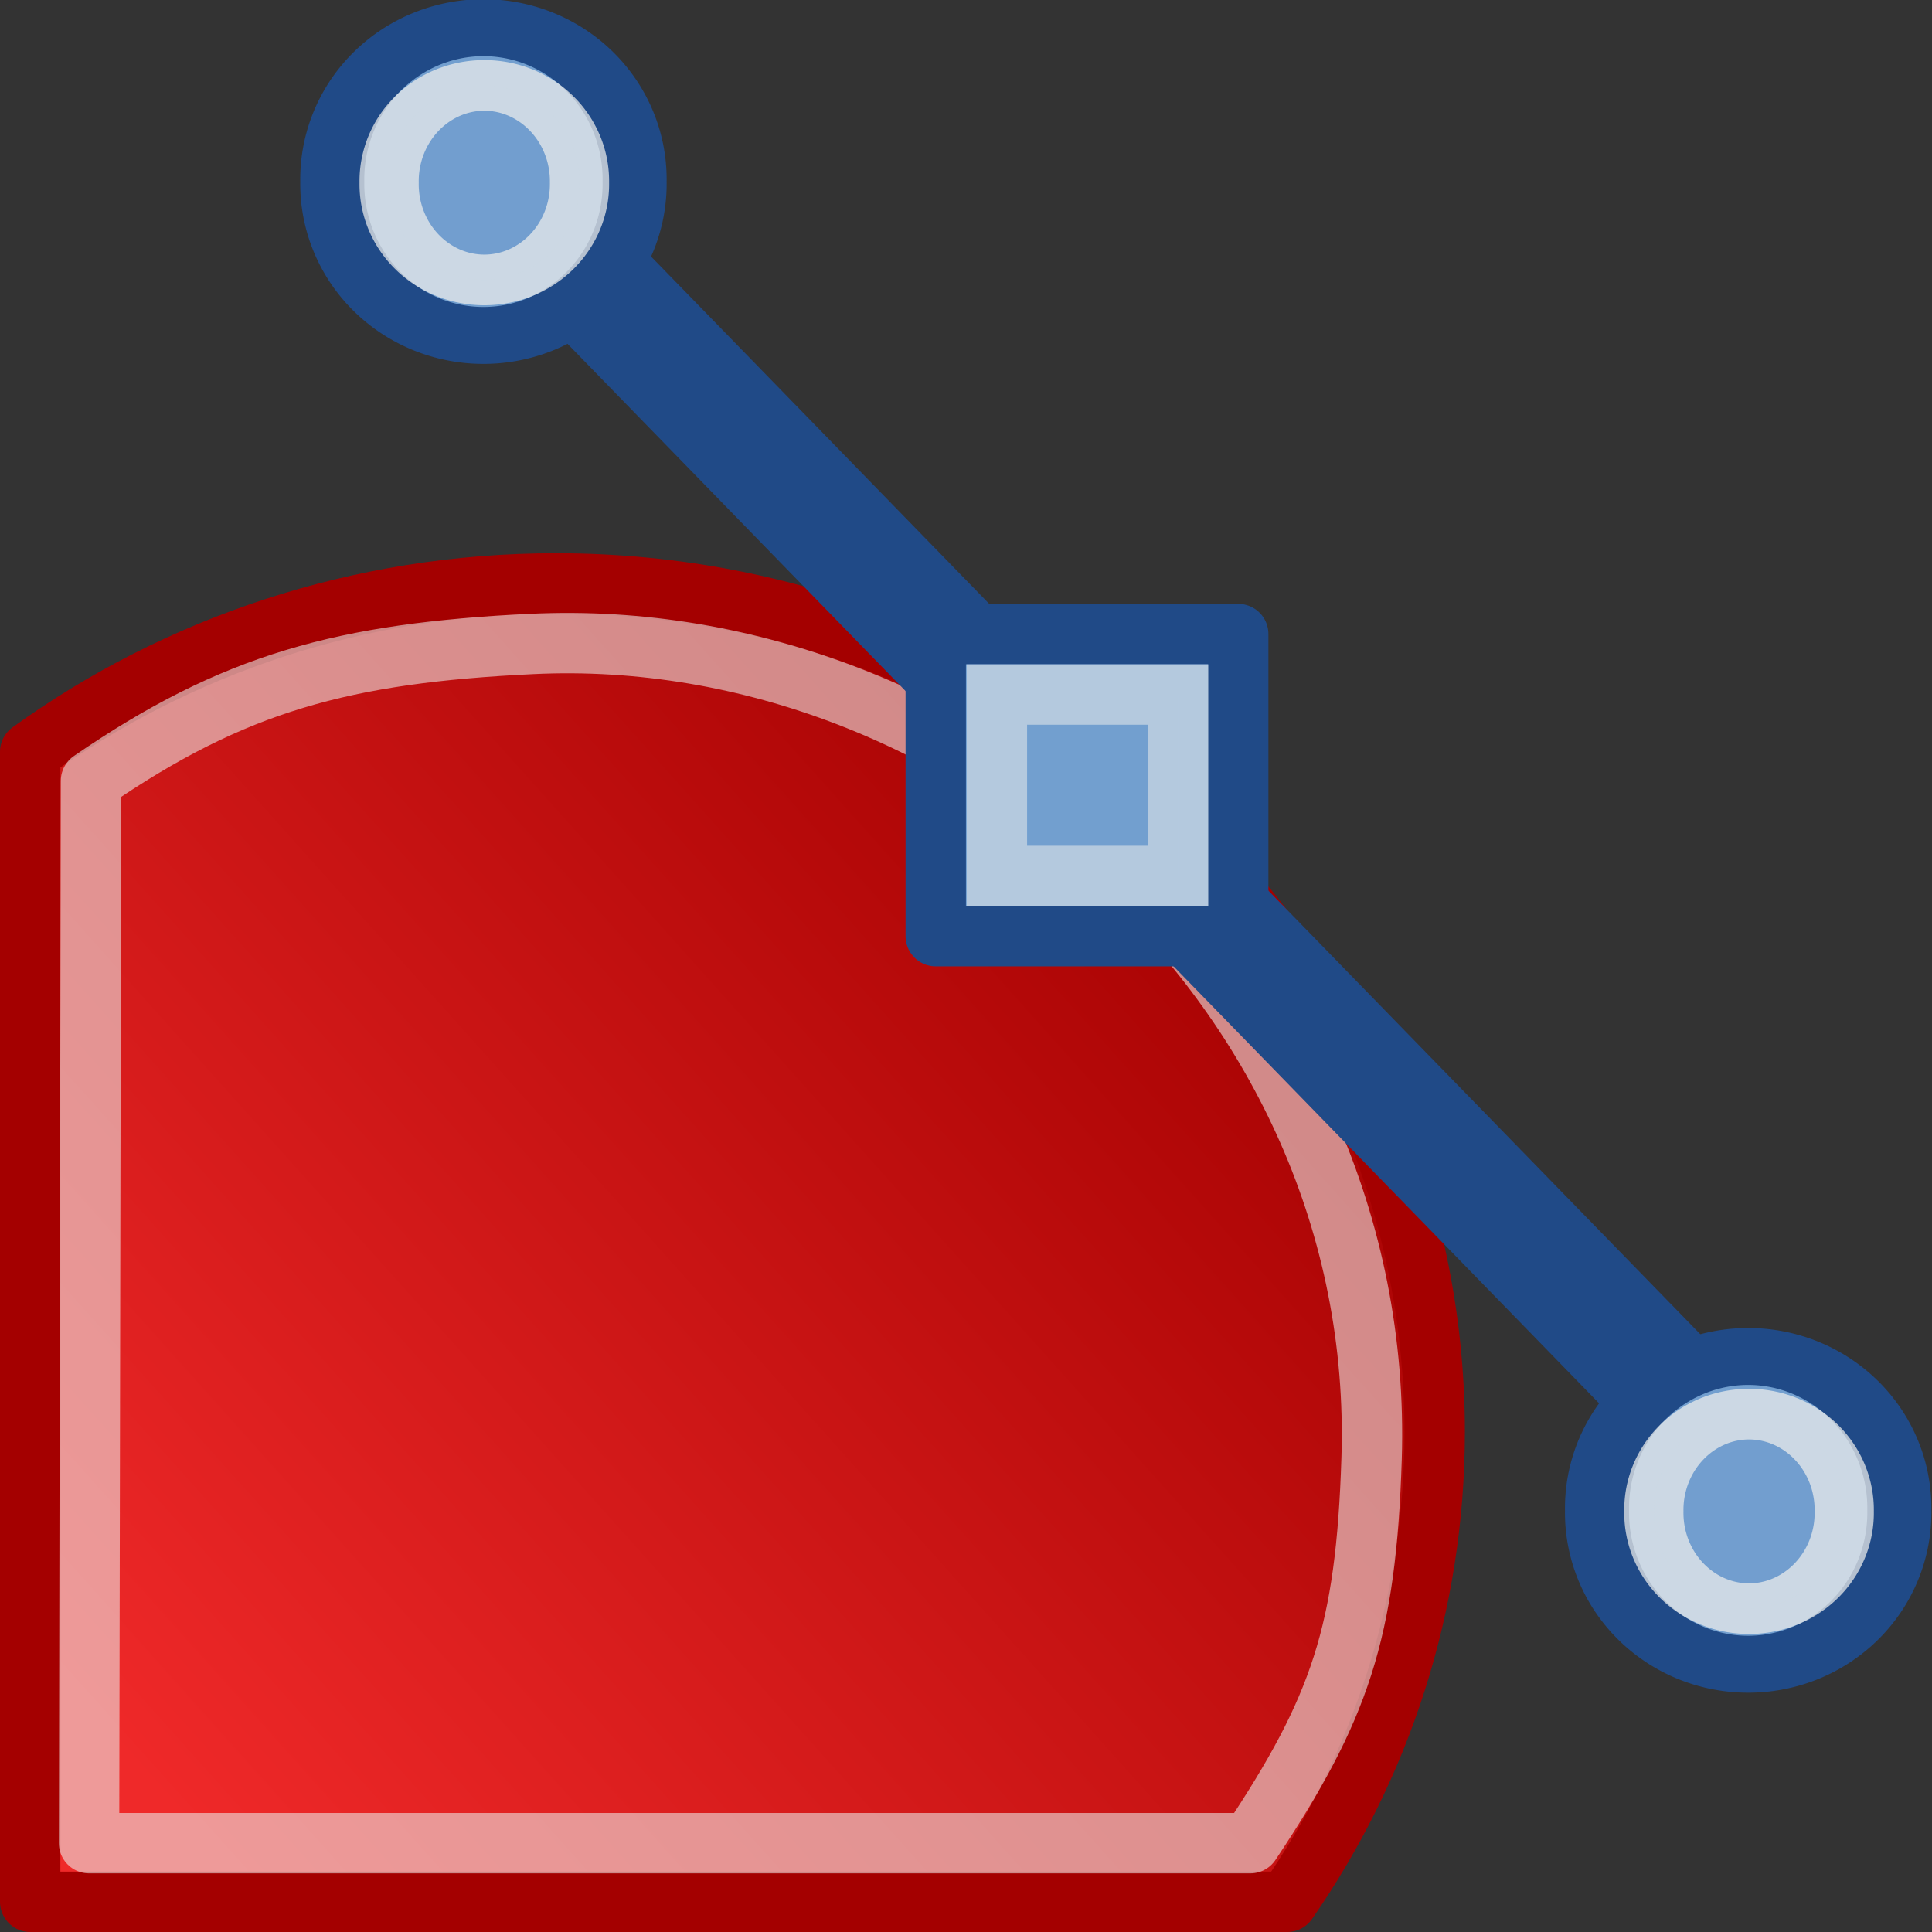 <?xml version="1.0" encoding="UTF-8" standalone="no"?>
<!-- Created with Inkscape (http://www.inkscape.org/) -->
<svg
   xmlns:dc="http://purl.org/dc/elements/1.1/"
   xmlns:cc="http://creativecommons.org/ns#"
   xmlns:rdf="http://www.w3.org/1999/02/22-rdf-syntax-ns#"
   xmlns:svg="http://www.w3.org/2000/svg"
   xmlns="http://www.w3.org/2000/svg"
   xmlns:xlink="http://www.w3.org/1999/xlink"
   xmlns:sodipodi="http://sodipodi.sourceforge.net/DTD/sodipodi-0.dtd"
   xmlns:inkscape="http://www.inkscape.org/namespaces/inkscape"
   width="32"
   height="32"
   id="svg20565"
   sodipodi:version="0.32"
   inkscape:version="0.45+devel"
   sodipodi:docbase="/home/andrew/Desktop"
   sodipodi:docname="plugin-svg.svg"
   inkscape:output_extension="org.inkscape.output.svg.inkscape"
   version="1.0">
  <rect width="100%" height="100%" fill="#333333" stroke="none"/>
  <defs
     id="defs20567">
    <linearGradient
       inkscape:collect="always"
       id="linearGradient27019">
      <stop
         style="stop-color:#ef2929;stop-opacity:1;"
         offset="0"
         id="stop27021" />
      <stop
         style="stop-color:#a40000;stop-opacity:1"
         offset="1"
         id="stop27023" />
    </linearGradient>
    <linearGradient
       inkscape:collect="always"
       xlink:href="#linearGradient27019"
       id="linearGradient27027"
       x1="-8.727"
       y1="60.727"
       x2="28.182"
       y2="27.636"
       gradientUnits="userSpaceOnUse"
       gradientTransform="matrix(0.494,0,0,0.494,6.268,-0.976)" />
  </defs>
  <sodipodi:namedview
     id="base"
     pagecolor="#ffffff"
     bordercolor="#666666"
     borderopacity="1.0"
     inkscape:pageopacity="0.0"
     inkscape:pageshadow="2"
     inkscape:zoom="1"
     inkscape:cx="15.440606"
     inkscape:cy="19.32093"
     inkscape:current-layer="layer1"
     showgrid="false"
     inkscape:document-units="px"
     inkscape:grid-bbox="true"
     inkscape:window-width="872"
     inkscape:window-height="680"
     inkscape:window-x="270"
     inkscape:window-y="76"
     inkscape:showpageshadow="false"
     showborder="true"
     inkscape:snap-global="false">
    <inkscape:grid
       type="xygrid"
       id="grid7867"
       visible="true"
       enabled="true" />
  </sodipodi:namedview>
  <g
     id="layer1"
     inkscape:label="Layer 1"
     inkscape:groupmode="layer">
    <path
       style="fill:url(#linearGradient27027);fill-opacity:1;stroke:#a40000;stroke-width:1;stroke-linecap:round;stroke-linejoin:round;stroke-miterlimit:4;stroke-dasharray:none;stroke-dashoffset:0.2;stroke-opacity:1"
       d="M 0.5,12.453 L 0.5,31.5 L 21.32,31.5 C 22.865,29.271 23.763,26.595 23.763,23.714 C 23.763,15.963 17.245,9.663 9.209,9.663 C 5.945,9.663 2.929,10.701 0.5,12.453 z"
       id="rect22540"
       sodipodi:nodetypes="cccssc" />
    <path
       style="opacity:0.573;fill:#eeeeec;fill-opacity:0;stroke:#eeeeec;stroke-width:1;stroke-linecap:round;stroke-linejoin:round;stroke-miterlimit:4;stroke-dasharray:none;stroke-dashoffset:0.2;stroke-opacity:1"
       d="M 1.507,12.934 L 1.475,30.529 L 20.71,30.529 C 22.195,28.298 22.626,27.041 22.718,24.161 C 22.967,16.396 16.023,10.32 8.81,10.666 C 5.699,10.815 3.873,11.306 1.507,12.934 z"
       id="path22557"
       sodipodi:nodetypes="cccssc" />
    <path
       style="fill:none;fill-rule:evenodd;stroke:#204a87;stroke-width:2;stroke-linecap:butt;stroke-linejoin:miter;stroke-opacity:1;stroke-miterlimit:4;stroke-dasharray:none"
       d="M 8.309,3.141 L 29.522,24.929"
       id="path8643"
       sodipodi:nodetypes="cc" />
    <rect
       style="fill:#729fcf;fill-opacity:1;stroke:#204a87;stroke-width:1;stroke-linecap:round;stroke-linejoin:round;stroke-miterlimit:4;stroke-dasharray:none;stroke-dashoffset:0.2;stroke-opacity:1"
       id="rect25214"
       width="5.01"
       height="5.004"
       x="15.499"
       y="10.502" />
    <rect
       style="opacity:0.53;fill:#729fcf;fill-opacity:1;stroke:#eeeeec;stroke-width:1;stroke-linecap:round;stroke-linejoin:miter;stroke-miterlimit:4;stroke-dasharray:none;stroke-dashoffset:0.2;stroke-opacity:1"
       id="rect26101"
       width="3.002"
       height="3.004"
       x="16.512"
       y="11.504" />
    <path
       transform="matrix(0.586,0,0,0.521,14.027,-2.629)"
       d="M -6,10.818 A 4.273,4.818 0 1 1 -14.545,10.818 A 4.273,4.818 0 1 1 -6,10.818 z"
       sodipodi:ry="4.818182"
       sodipodi:rx="4.2727275"
       sodipodi:cy="10.818182"
       sodipodi:cx="-10.272727"
       id="path26994"
       style="fill:#729fcf;fill-opacity:1;stroke:#204a87;stroke-width:1.81;stroke-linecap:round;stroke-linejoin:round;stroke-miterlimit:4;stroke-dasharray:none;stroke-dashoffset:0.2;stroke-opacity:1"
       sodipodi:type="arc" />
    <path
       transform="matrix(0.401,0,0,0.343,12.141,-0.685)"
       d="M -6.341,10.818 A 3.932,4.623 0 1 1 -14.204,10.818 A 3.932,4.623 0 1 1 -6.341,10.818 z"
       sodipodi:ry="4.6233463"
       sodipodi:rx="3.9317648"
       sodipodi:cy="10.818182"
       sodipodi:cx="-10.272727"
       id="path26996"
       style="opacity:0.72;fill:#729fcf;fill-opacity:1;stroke:#eeeeec;stroke-width:2.446;stroke-linecap:round;stroke-linejoin:round;stroke-miterlimit:4;stroke-dasharray:none;stroke-dashoffset:0.2;stroke-opacity:1"
       sodipodi:type="arc" />
    <path
       sodipodi:type="arc"
       style="fill:#729fcf;fill-opacity:1;stroke:#204a87;stroke-width:1.81;stroke-linecap:round;stroke-linejoin:round;stroke-miterlimit:4;stroke-dasharray:none;stroke-dashoffset:0.2;stroke-opacity:1"
       id="path8639"
       sodipodi:cx="-10.272727"
       sodipodi:cy="10.818182"
       sodipodi:rx="4.2727275"
       sodipodi:ry="4.818182"
       d="M -6,10.818 A 4.273,4.818 0 1 1 -14.545,10.818 A 4.273,4.818 0 1 1 -6,10.818 z"
       transform="matrix(0.586,0,0,0.521,34.975,19.38)" />
    <path
       sodipodi:type="arc"
       style="opacity:0.72;fill:#729fcf;fill-opacity:1;stroke:#eeeeec;stroke-width:2.446;stroke-linecap:round;stroke-linejoin:round;stroke-miterlimit:4;stroke-dasharray:none;stroke-dashoffset:0.2;stroke-opacity:1"
       id="path8641"
       sodipodi:cx="-10.272727"
       sodipodi:cy="10.818182"
       sodipodi:rx="3.9317648"
       sodipodi:ry="4.6233463"
       d="M -6.341,10.818 A 3.932,4.623 0 1 1 -14.204,10.818 A 3.932,4.623 0 1 1 -6.341,10.818 z"
       transform="matrix(0.401,0,0,0.343,33.089,21.323)" />
  </g>
</svg>
